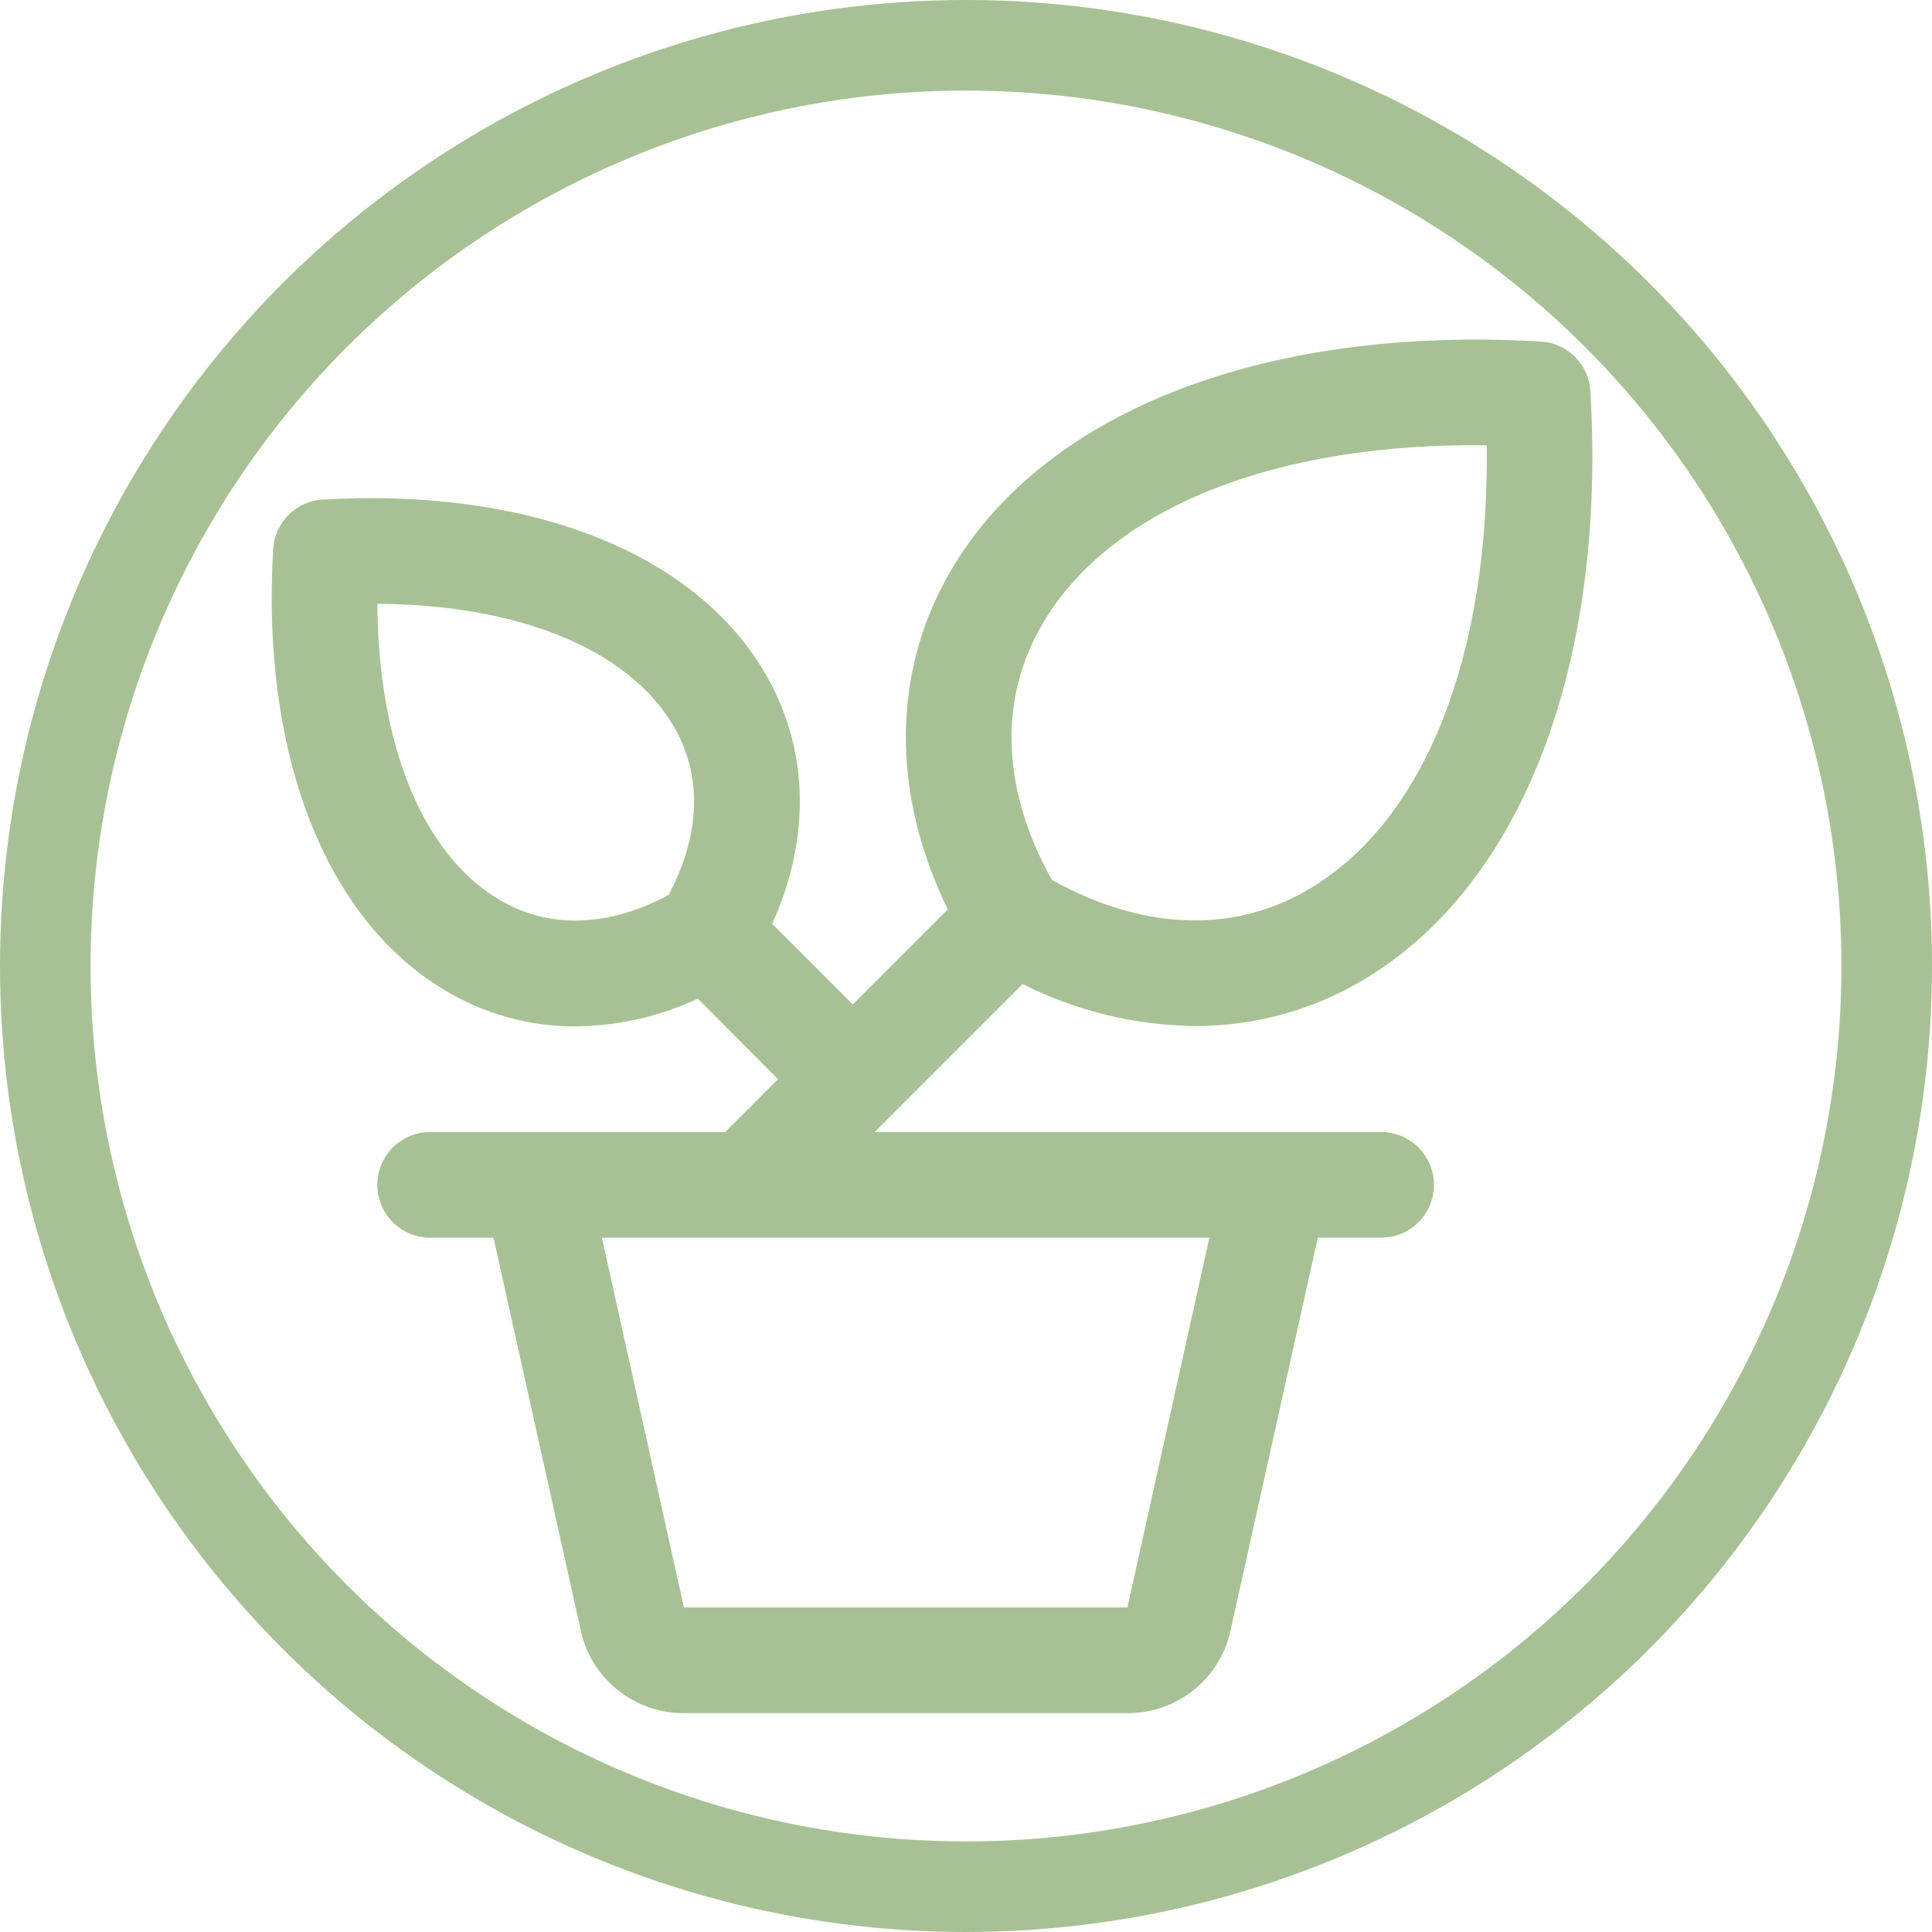 <svg width="32" height="32" viewBox="0 0 32 32" fill="none" xmlns="http://www.w3.org/2000/svg">
<path d="M22.875 18.75H14.486L14.743 18.493L16.937 16.299C17.823 16.745 18.799 16.983 19.792 16.994C20.79 16.997 21.77 16.724 22.623 16.205C25.218 14.634 26.608 10.998 26.342 6.479C26.33 6.265 26.239 6.063 26.087 5.911C25.936 5.76 25.734 5.669 25.52 5.657C21 5.392 17.365 6.781 15.794 9.375C14.77 11.065 14.744 13.106 15.699 15.063L14.125 16.637L12.789 15.301C13.446 13.852 13.399 12.348 12.637 11.092C11.448 9.125 8.723 8.076 5.345 8.274C5.132 8.287 4.93 8.377 4.779 8.529C4.627 8.68 4.537 8.882 4.524 9.095C4.325 12.472 5.375 15.197 7.344 16.387C8.002 16.79 8.759 17.002 9.531 17C10.231 16.993 10.922 16.837 11.557 16.541L12.887 17.875L12.012 18.75H7.125C6.893 18.75 6.67 18.842 6.506 19.006C6.342 19.17 6.25 19.393 6.25 19.625C6.25 19.857 6.342 20.079 6.506 20.244C6.67 20.408 6.893 20.5 7.125 20.5H8.174L9.619 27.004C9.703 27.394 9.919 27.743 10.23 27.992C10.541 28.241 10.928 28.377 11.327 28.375H18.674C19.073 28.377 19.46 28.241 19.771 27.992C20.082 27.743 20.298 27.394 20.382 27.004L21.827 20.5H22.875C23.107 20.5 23.329 20.408 23.494 20.244C23.658 20.079 23.75 19.857 23.75 19.625C23.75 19.393 23.658 19.17 23.494 19.006C23.329 18.842 23.107 18.75 22.875 18.75ZM17.297 10.282C18.441 8.394 21.151 7.329 24.625 7.376C24.67 10.855 23.607 13.564 21.719 14.704C20.46 15.47 18.941 15.419 17.423 14.575C16.577 13.062 16.531 11.541 17.297 10.282ZM11.074 14.824C10.068 15.364 9.072 15.389 8.249 14.89C6.991 14.128 6.266 12.331 6.25 10C8.581 10.016 10.379 10.741 11.14 11.999C11.639 12.822 11.609 13.818 11.074 14.824ZM18.674 26.625H11.327L9.969 20.5H20.031L18.674 26.625Z" fill="#A7C194"/>
<circle cx="16" cy="16" r="15.25" stroke="#A7C194" stroke-width="1.5"/>
</svg>
